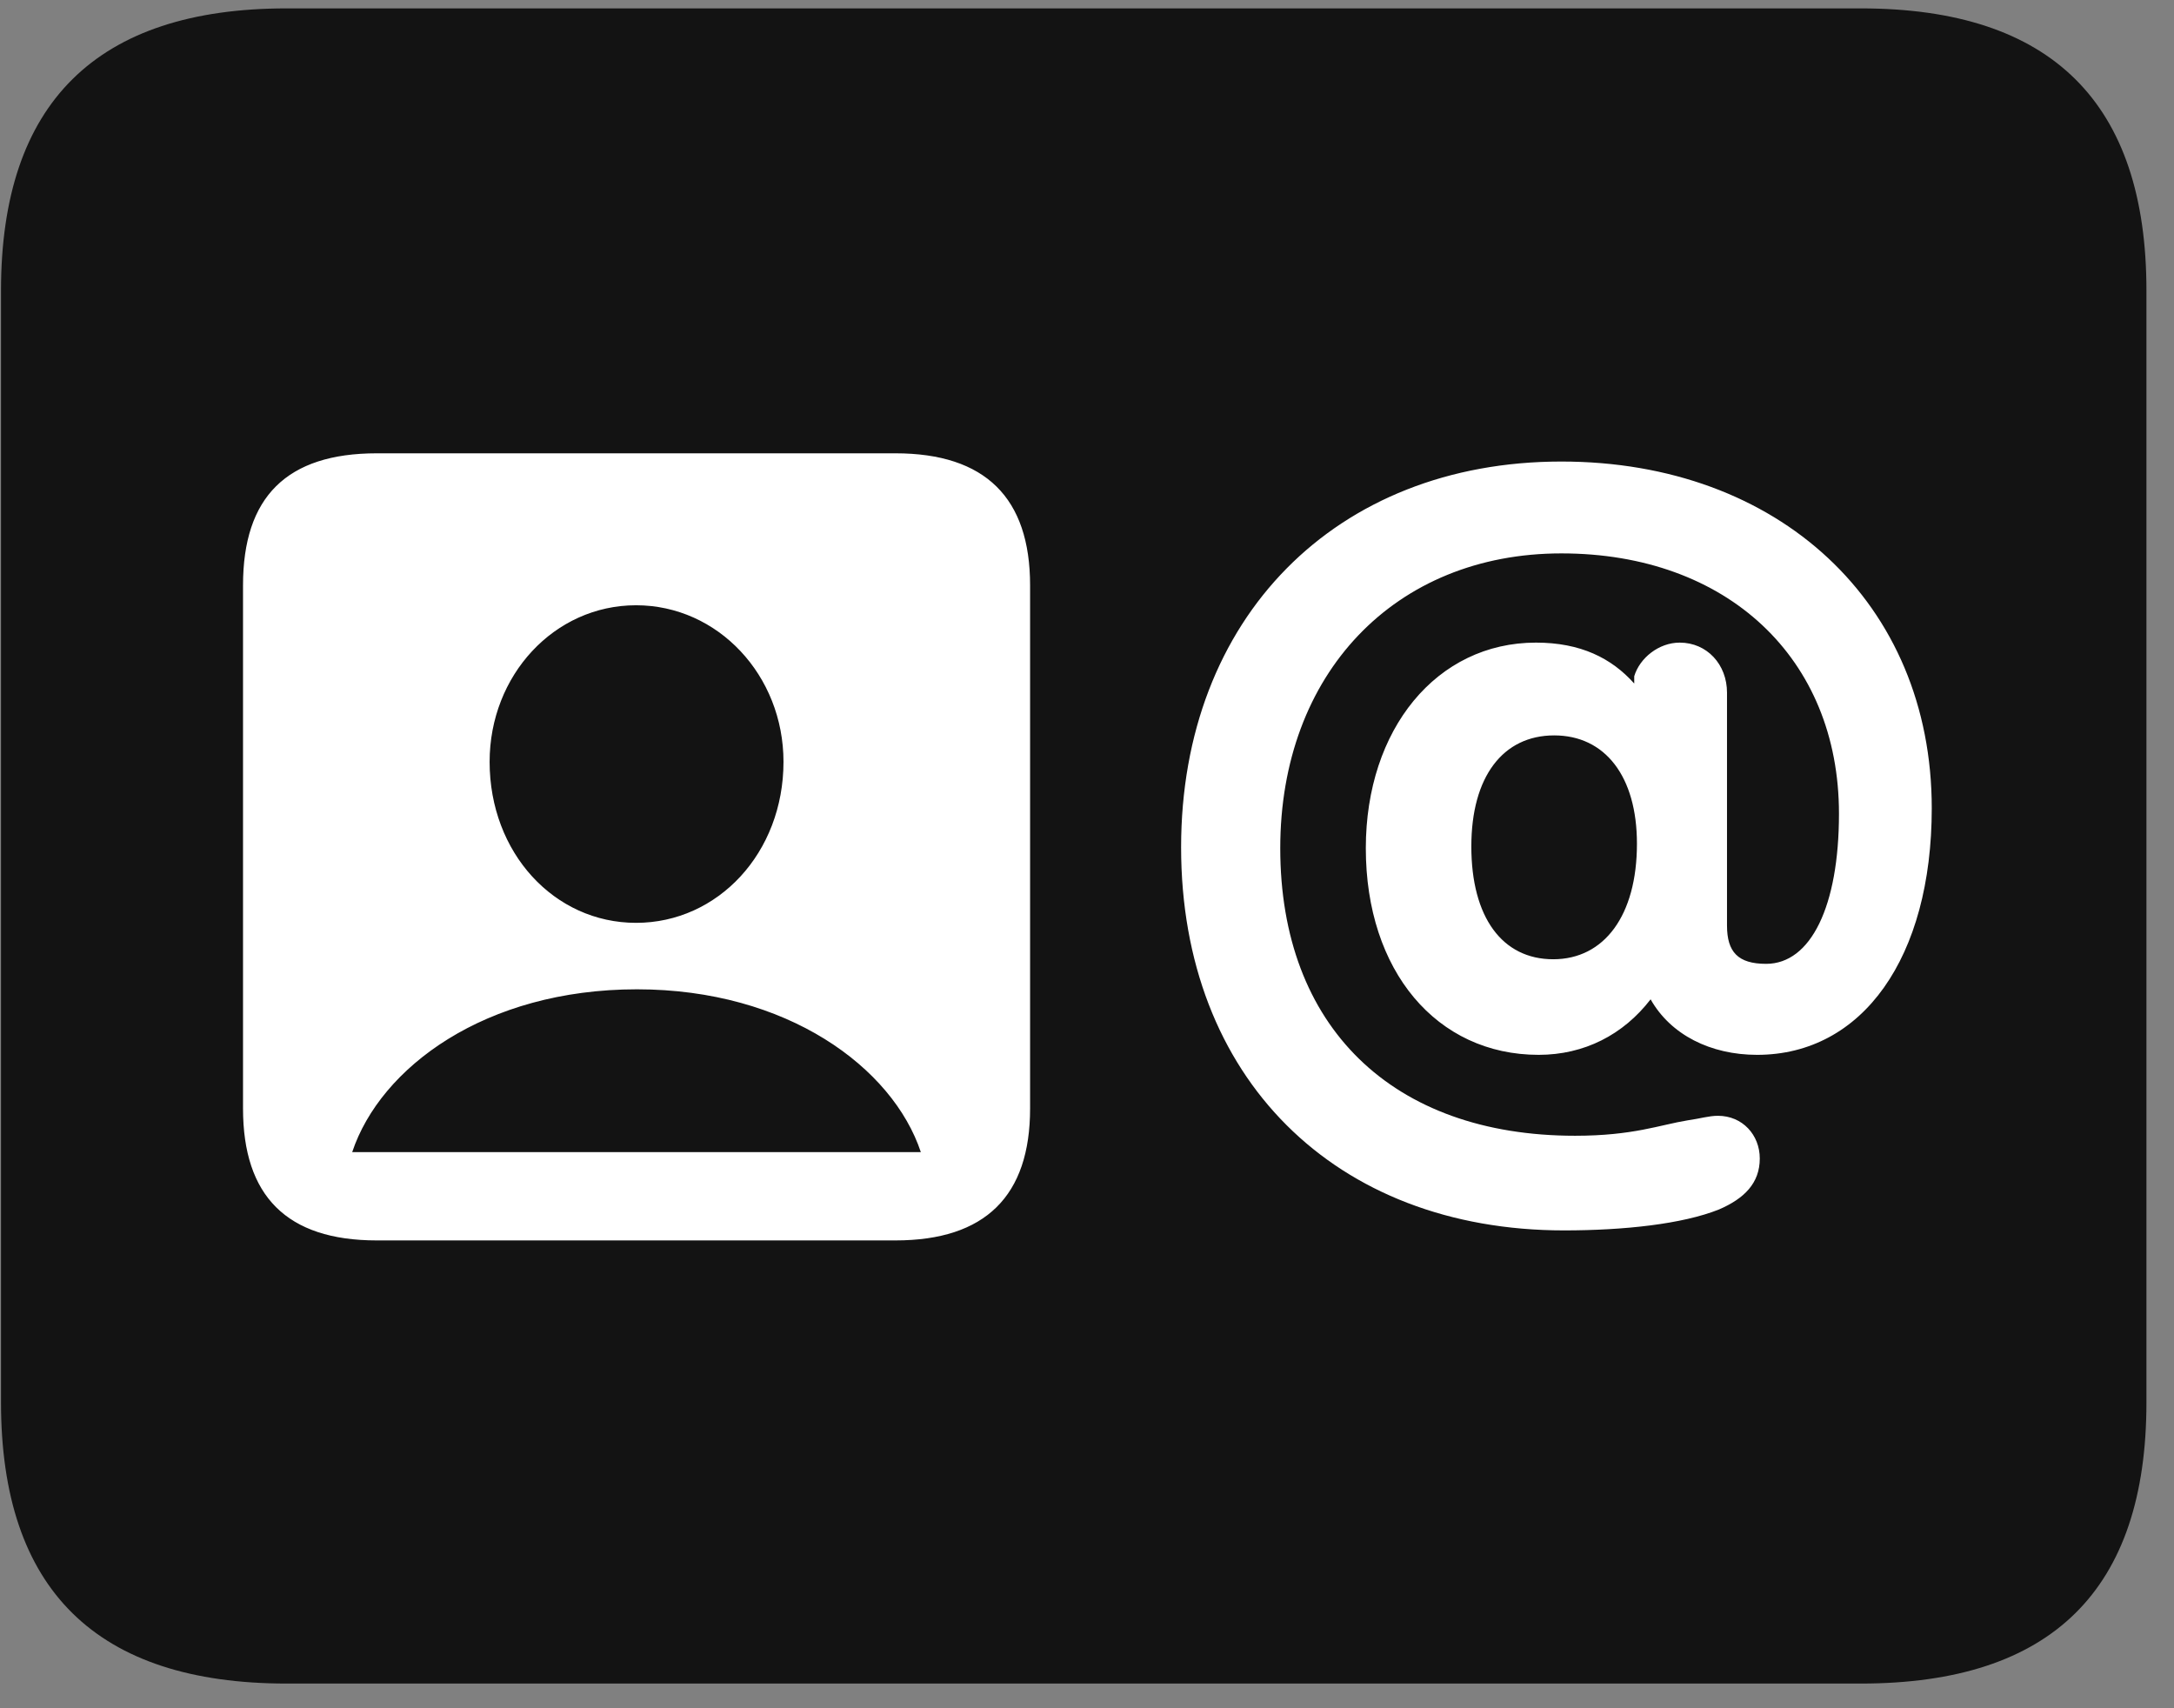 <svg width="28" height="22" viewBox="0 0 28 22" fill="none" xmlns="http://www.w3.org/2000/svg">
<rect x="0" y="0" width="28" height="22" fill="#808080" stroke="none"/>
<g clip-path="url(#clip0_2207_2416)">
<path d="M3.692 21.682H23.966C26.427 21.682 27.645 20.475 27.645 18.061V3.741C27.645 1.327 26.427 0.108 23.966 0.108H3.692C1.243 0.108 0.013 1.327 0.013 3.741V18.061C0.013 20.475 1.243 21.682 3.692 21.682Z" fill="black" fill-opacity="0.85"/>
<path d="M4.853 15.975C3.692 15.975 3.13 15.401 3.13 14.276V7.538C3.13 6.401 3.692 5.838 4.853 5.838H11.532C12.692 5.838 13.267 6.413 13.267 7.538V14.276C13.267 15.401 12.692 15.975 11.532 15.975H4.853ZM4.536 14.838H11.86C11.497 13.748 10.138 12.741 8.204 12.741C6.247 12.741 4.899 13.748 4.536 14.838ZM8.192 11.885C9.247 11.885 10.091 10.983 10.091 9.811C10.091 8.698 9.247 7.795 8.192 7.795C7.138 7.795 6.306 8.698 6.306 9.811C6.306 10.983 7.138 11.885 8.192 11.885ZM20.145 15.846C17.192 15.846 15.212 13.877 15.212 10.913C15.212 7.959 17.204 5.944 20.11 5.944C22.911 5.944 24.88 7.772 24.88 10.409C24.88 12.331 23.989 13.585 22.63 13.585C22.032 13.585 21.517 13.327 21.259 12.87C20.907 13.327 20.403 13.585 19.817 13.585C18.505 13.585 17.591 12.506 17.591 10.924C17.591 9.389 18.505 8.276 19.782 8.276C20.357 8.276 20.755 8.475 21.048 8.803V8.709C21.118 8.475 21.364 8.276 21.634 8.276C21.985 8.276 22.243 8.557 22.243 8.92V11.92C22.243 12.26 22.384 12.413 22.747 12.413C23.321 12.413 23.685 11.674 23.685 10.479C23.685 8.475 22.243 7.127 20.11 7.127C17.966 7.127 16.489 8.674 16.489 10.924C16.489 13.221 17.931 14.627 20.286 14.627C21.036 14.627 21.376 14.487 21.739 14.428C21.903 14.405 22.009 14.37 22.126 14.37C22.442 14.37 22.665 14.616 22.665 14.92C22.665 15.237 22.466 15.436 22.138 15.577C21.669 15.764 20.919 15.846 20.145 15.846ZM20.005 12.354C20.661 12.354 21.083 11.791 21.083 10.866C21.083 9.999 20.673 9.471 20.017 9.471C19.36 9.471 18.95 9.999 18.95 10.901C18.95 11.815 19.349 12.354 20.005 12.354Z" fill="white"/>
</g>
<defs>
<clipPath id="clip0_2207_2416">
<rect width="27.633" height="21.574" fill="white" transform="translate(0.013 0.108)"/>
</clipPath>
</defs>
</svg>
